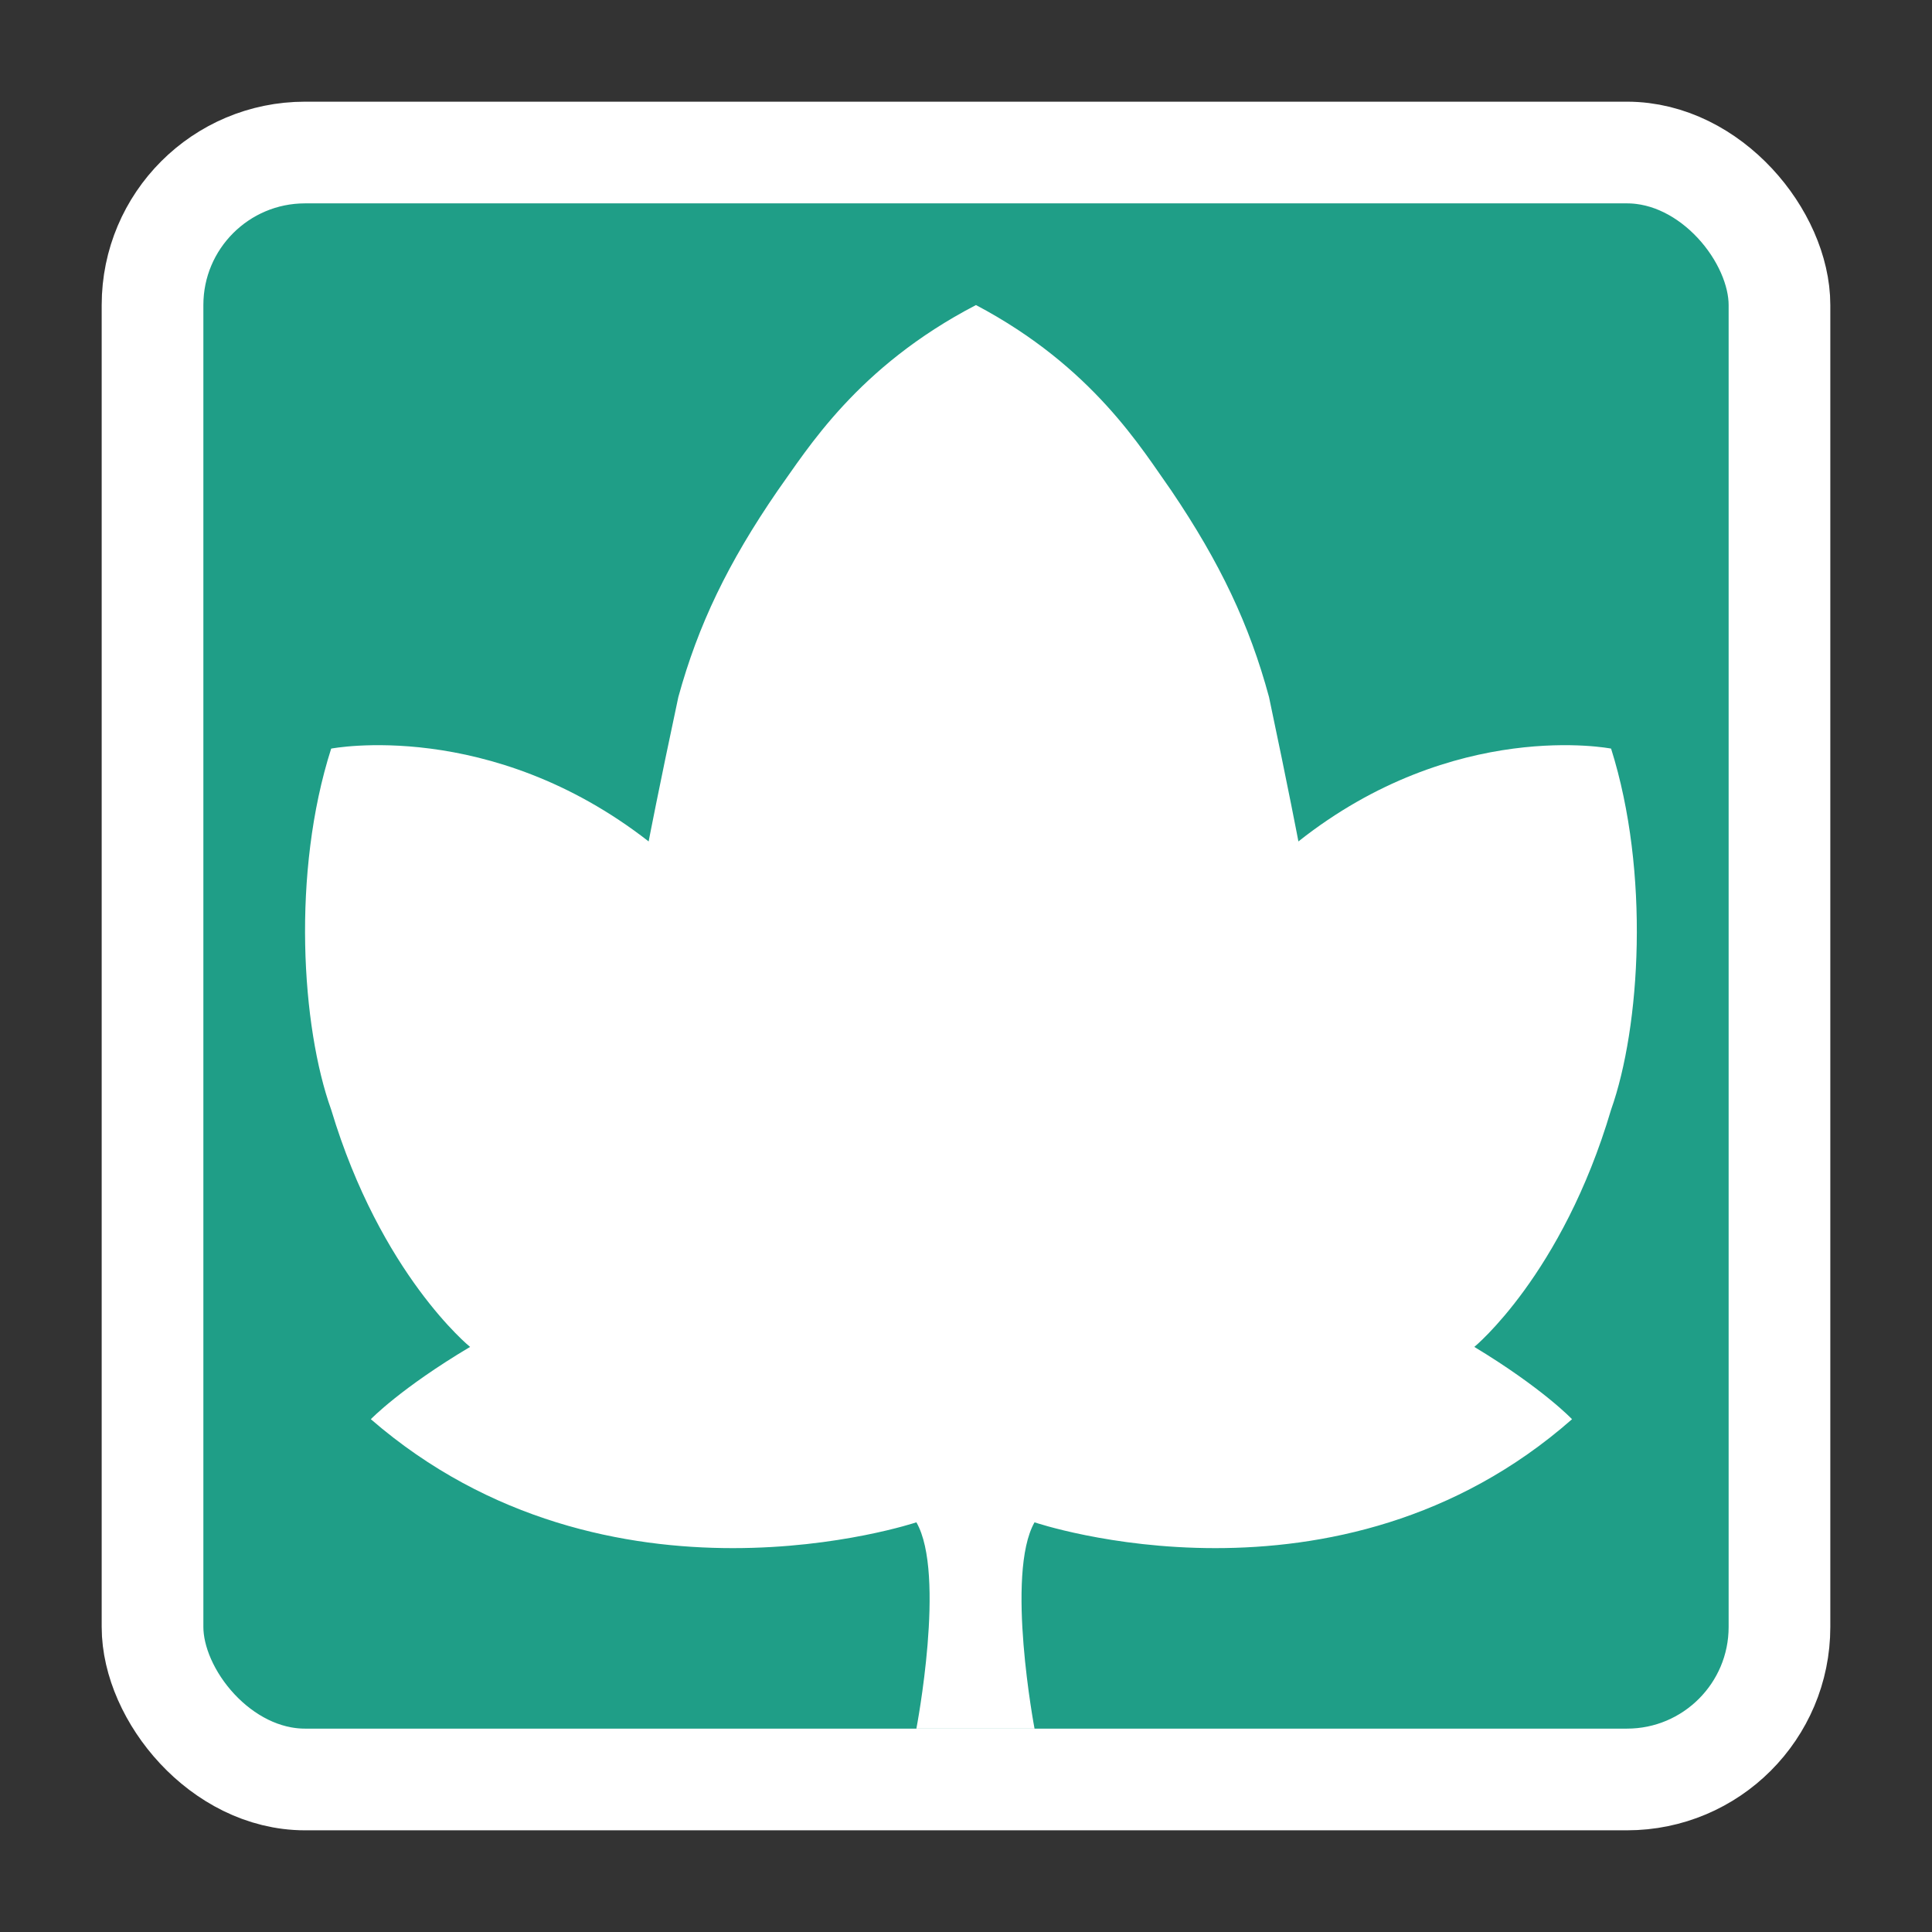 <svg width="19" height="19" viewBox="0 0 19 19" fill="none" xmlns="http://www.w3.org/2000/svg">
<rect x="0" y="0" width="19" height="19" fill="#333333" stroke="none"/>
<g id="hybrid / canada_b_01">
<g id="canada_b_base">
<g id="stretchable-items">
<rect id="shape01" x="1.5" y="1.5" width="16" height="16" rx="1.5" fill="#1F9E87" stroke="white"/>
<path id="shape01_2" d="M7.647 4.826C7.939 4.42 8.427 3.609 9.598 3C10.751 3.609 11.231 4.42 11.52 4.826C12 5.536 12.288 6.145 12.48 6.855C12.673 7.768 12.769 8.275 12.769 8.275C14.306 7.058 15.844 7.362 15.844 7.362C16.228 8.58 16.132 10.101 15.844 10.913C15.364 12.536 14.499 13.246 14.499 13.246C15.171 13.652 15.46 13.957 15.46 13.957C13.153 15.986 10.174 14.971 10.174 14.971C9.886 15.478 10.174 17 10.174 17L9.012 17C9.012 17 9.305 15.478 9.012 14.971C9.012 14.971 5.989 15.986 3.647 13.957C3.647 13.957 3.94 13.652 4.623 13.246C4.623 13.246 3.745 12.536 3.257 10.913C2.965 10.101 2.867 8.58 3.257 7.362C3.257 7.362 4.818 7.058 6.379 8.275C6.379 8.275 6.476 7.768 6.671 6.855C6.866 6.145 7.159 5.536 7.647 4.826Z" fill="white"/>
</g>
</g>
</g>
</svg>
